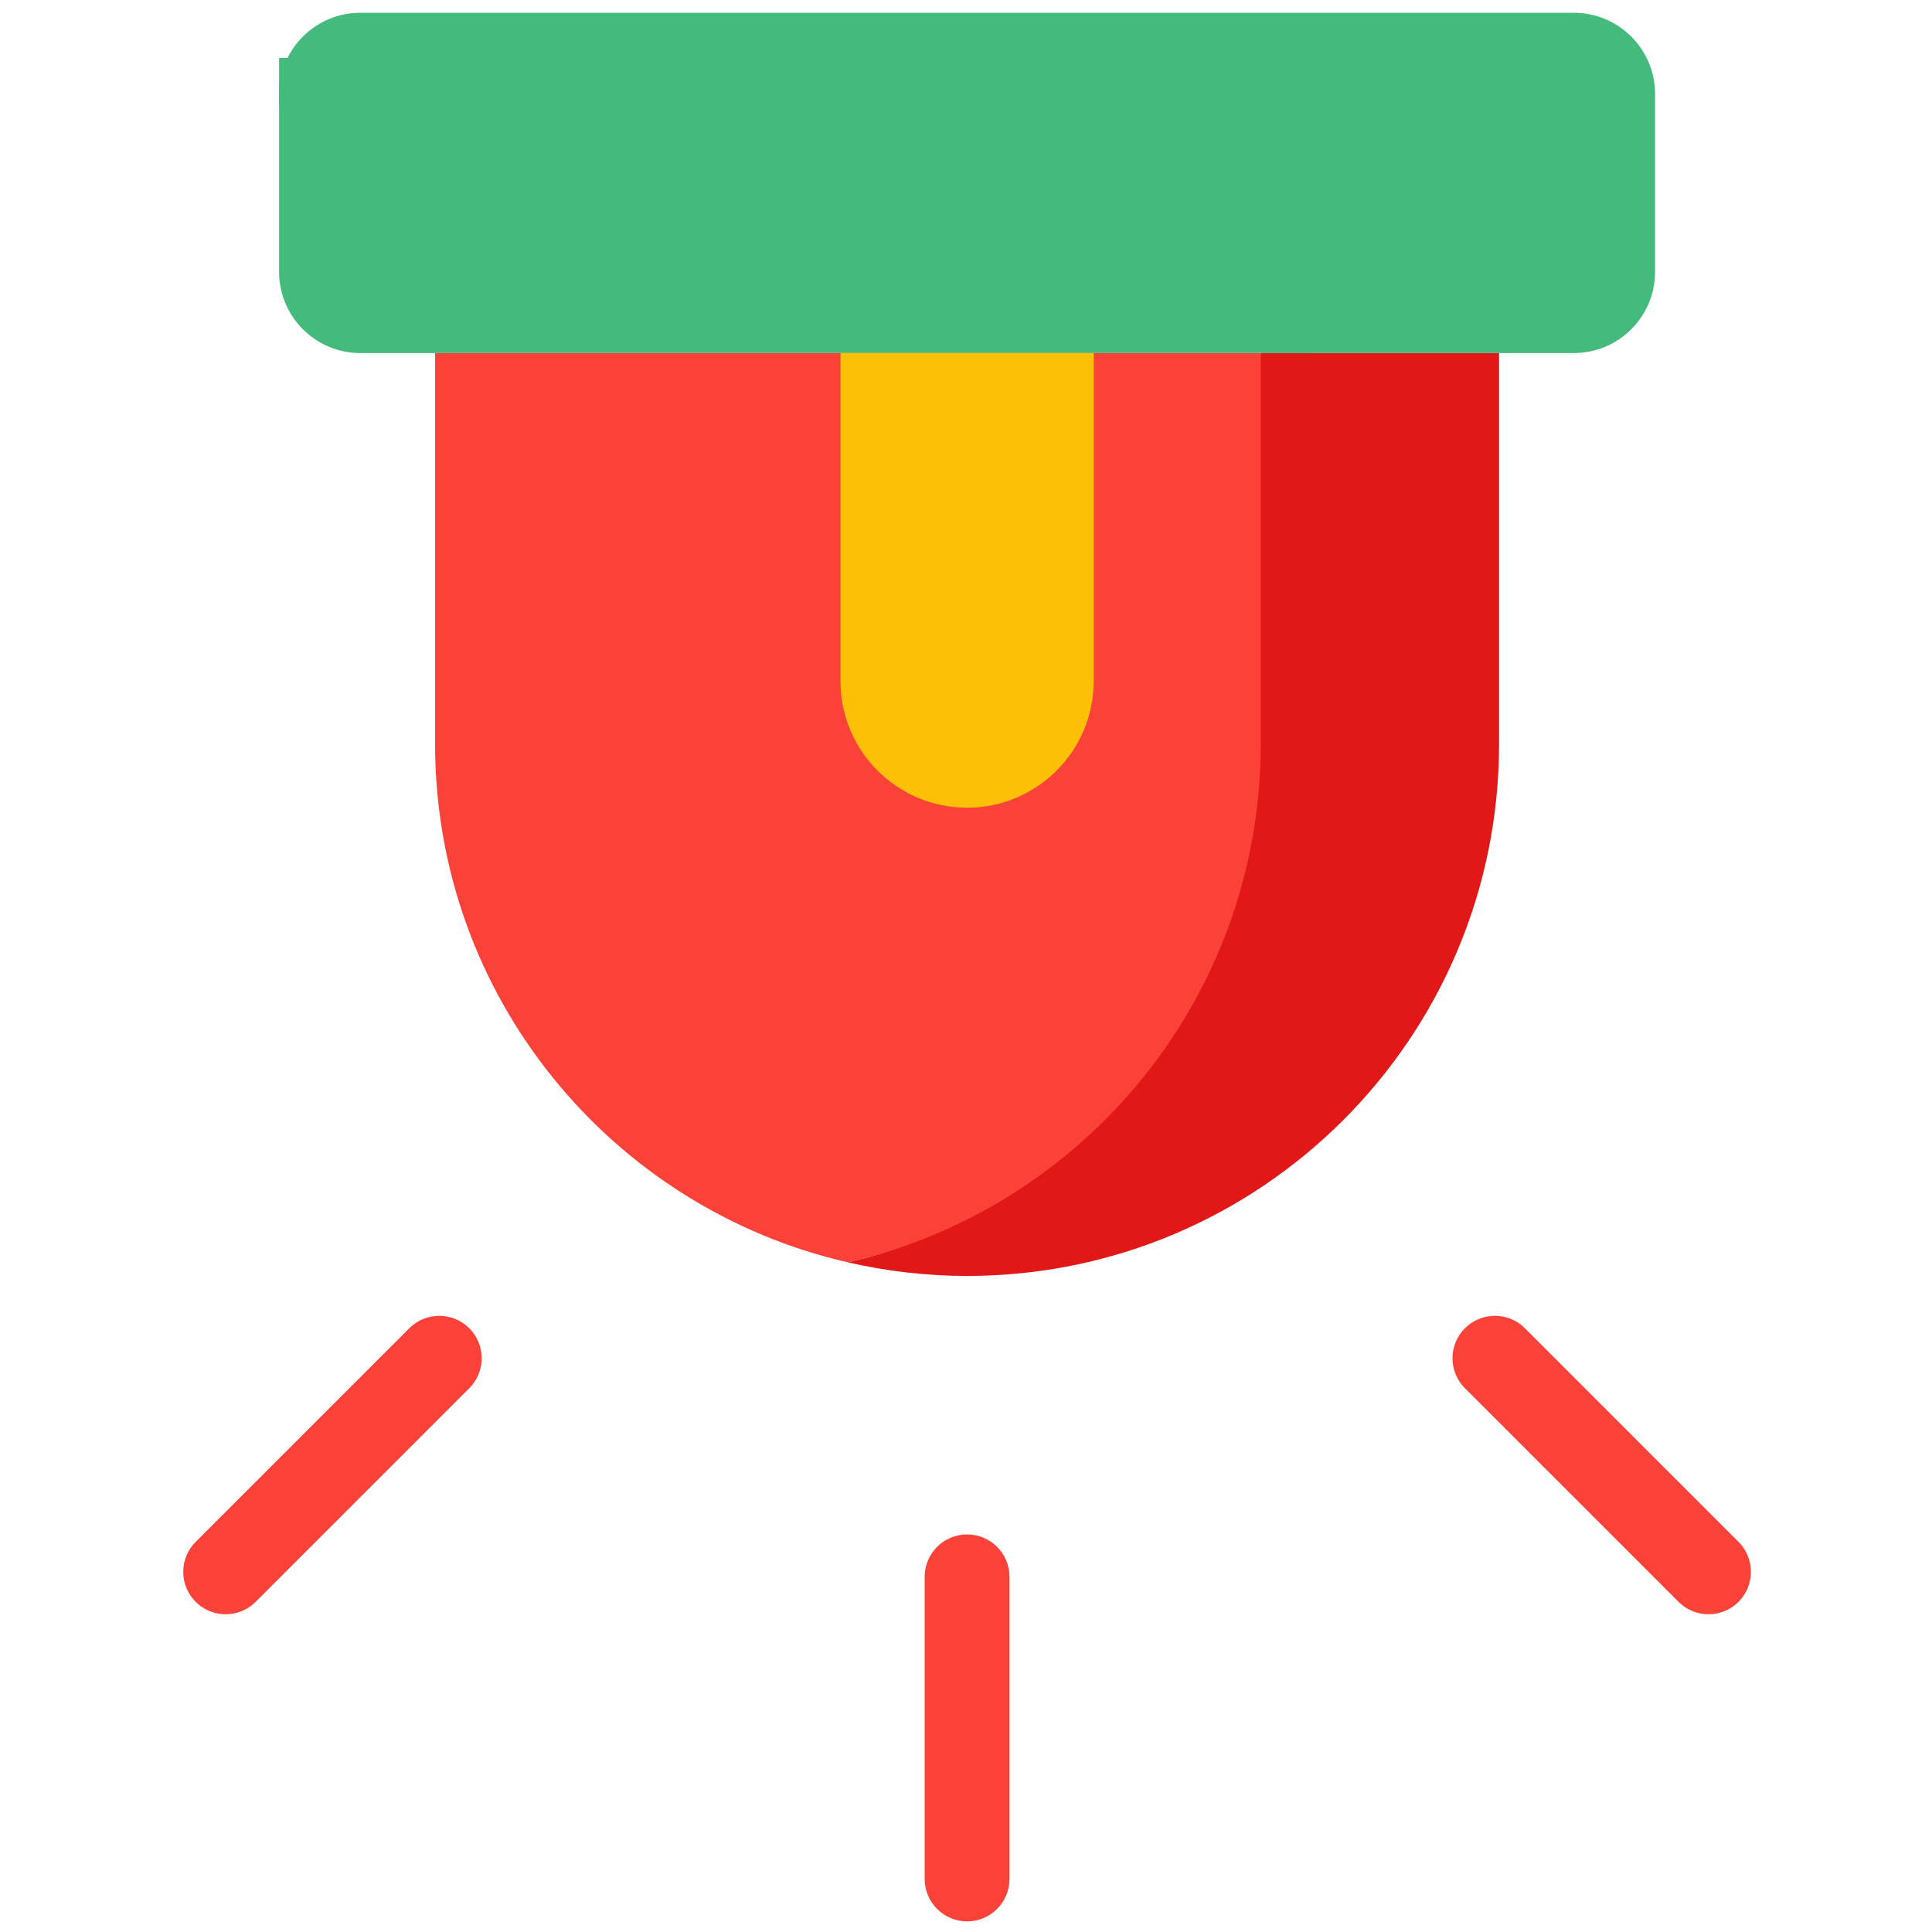 <svg xmlns="http://www.w3.org/2000/svg" xmlns:xlink="http://www.w3.org/1999/xlink" version="1.1" width="256" height="256" viewBox="0 0 256 256" xml:space="preserve">

<defs>
</defs>
<g style="stroke: none; stroke-width: 0; stroke-dasharray: none; stroke-linecap: butt; stroke-linejoin: miter; stroke-miterlimit: 10; fill: none; fill-rule: nonzero; opacity: 1;" transform="translate(254.593 254.593) rotate(180) scale(2.81 2.81)" >
	<path d="M 50.619 31.076 C 39.471 33.628 27.781 43.6 27.781 55.522 l 3.371 18.432 h 38.934 V 55.522 C 70.086 43.6 61.766 33.628 50.619 31.076 z" style="stroke: none; stroke-width: 1; stroke-dasharray: none; stroke-linecap: butt; stroke-linejoin: miter; stroke-miterlimit: 10; fill: rgb(251,66,57); fill-rule: nonzero; opacity: 1;" transform=" matrix(1 0 0 1 0 0) " stroke-linecap="round" />
	<path d="M 50.619 31.076 c -1.807 -0.414 -3.686 -0.64 -5.619 -0.64 c -13.854 0 -25.086 11.231 -25.086 25.086 v 18.432 h 11.237 V 55.522 C 31.152 43.6 39.471 33.628 50.619 31.076 z" style="stroke: none; stroke-width: 1; stroke-dasharray: none; stroke-linecap: butt; stroke-linejoin: miter; stroke-miterlimit: 10; fill: rgb(226,23,23); fill-rule: nonzero; opacity: 1;" transform=" matrix(1 0 0 1 0 0) " stroke-linecap="round" />
	<path d="M 73.61 73.954 H 28.824 v 13.916 h 48.618 V 77.786 C 77.442 75.669 75.727 73.954 73.61 73.954 z" style="stroke: none; stroke-width: 1; stroke-dasharray: none; stroke-linecap: butt; stroke-linejoin: miter; stroke-miterlimit: 10; fill: rgb(68,187,125); fill-rule: nonzero; opacity: 1;" transform=" matrix(1 0 0 1 0 0) " stroke-linecap="round" />
	<path d="M 31.072 79.637 v -5.683 H 16.39 c -2.116 0 -3.832 1.716 -3.832 3.832 v 8.382 c 0 2.116 1.716 3.832 3.832 3.832 h 57.22 c 2.116 0 3.832 -1.716 3.832 -3.832 v -0.546 H 37.057 C 33.752 85.622 31.072 82.942 31.072 79.637 z" style="stroke: none; stroke-width: 1; stroke-dasharray: none; stroke-linecap: butt; stroke-linejoin: miter; stroke-miterlimit: 10; fill: rgb(68,187,125); fill-rule: nonzero; opacity: 1;" transform=" matrix(1 0 0 1 0 0) " stroke-linecap="round" />
	<path d="M 45 18.246 c -1.104 0 -2 -0.896 -2 -2 V 2 c 0 -1.104 0.896 -2 2 -2 s 2 0.896 2 2 v 14.246 C 47 17.351 46.104 18.246 45 18.246 z" style="stroke: none; stroke-width: 1; stroke-dasharray: none; stroke-linecap: butt; stroke-linejoin: miter; stroke-miterlimit: 10; fill: rgb(251,66,57); fill-rule: nonzero; opacity: 1;" transform=" matrix(1 0 0 1 0 0) " stroke-linecap="round" />
	<path d="M 20.111 28.555 c -0.512 0 -1.024 -0.195 -1.414 -0.586 L 8.624 17.896 c -0.781 -0.781 -0.781 -2.047 0 -2.828 c 0.78 -0.781 2.048 -0.781 2.828 0 l 10.073 10.073 c 0.781 0.781 0.781 2.047 0 2.828 C 21.135 28.36 20.623 28.555 20.111 28.555 z" style="stroke: none; stroke-width: 1; stroke-dasharray: none; stroke-linecap: butt; stroke-linejoin: miter; stroke-miterlimit: 10; fill: rgb(251,66,57); fill-rule: nonzero; opacity: 1;" transform=" matrix(1 0 0 1 0 0) " stroke-linecap="round" />
	<path d="M 69.889 28.555 c -0.512 0 -1.023 -0.195 -1.414 -0.586 c -0.781 -0.781 -0.781 -2.047 0 -2.828 l 10.073 -10.073 c 0.781 -0.781 2.047 -0.781 2.828 0 c 0.781 0.781 0.781 2.047 0 2.828 L 71.303 27.969 C 70.912 28.36 70.4 28.555 69.889 28.555 z" style="stroke: none; stroke-width: 1; stroke-dasharray: none; stroke-linecap: butt; stroke-linejoin: miter; stroke-miterlimit: 10; fill: rgb(251,66,57); fill-rule: nonzero; opacity: 1;" transform=" matrix(1 0 0 1 0 0) " stroke-linecap="round" />
	<path d="M 45 52.515 L 45 52.515 c -3.297 0 -5.969 2.673 -5.969 5.969 v 15.47 h 11.939 v -15.47 C 50.969 55.187 48.297 52.515 45 52.515 z" style="stroke: none; stroke-width: 1; stroke-dasharray: none; stroke-linecap: butt; stroke-linejoin: miter; stroke-miterlimit: 10; fill: rgb(254,192,7); fill-rule: nonzero; opacity: 1;" transform=" matrix(1 0 0 1 0 0) " stroke-linecap="round" />
</g>
</svg>